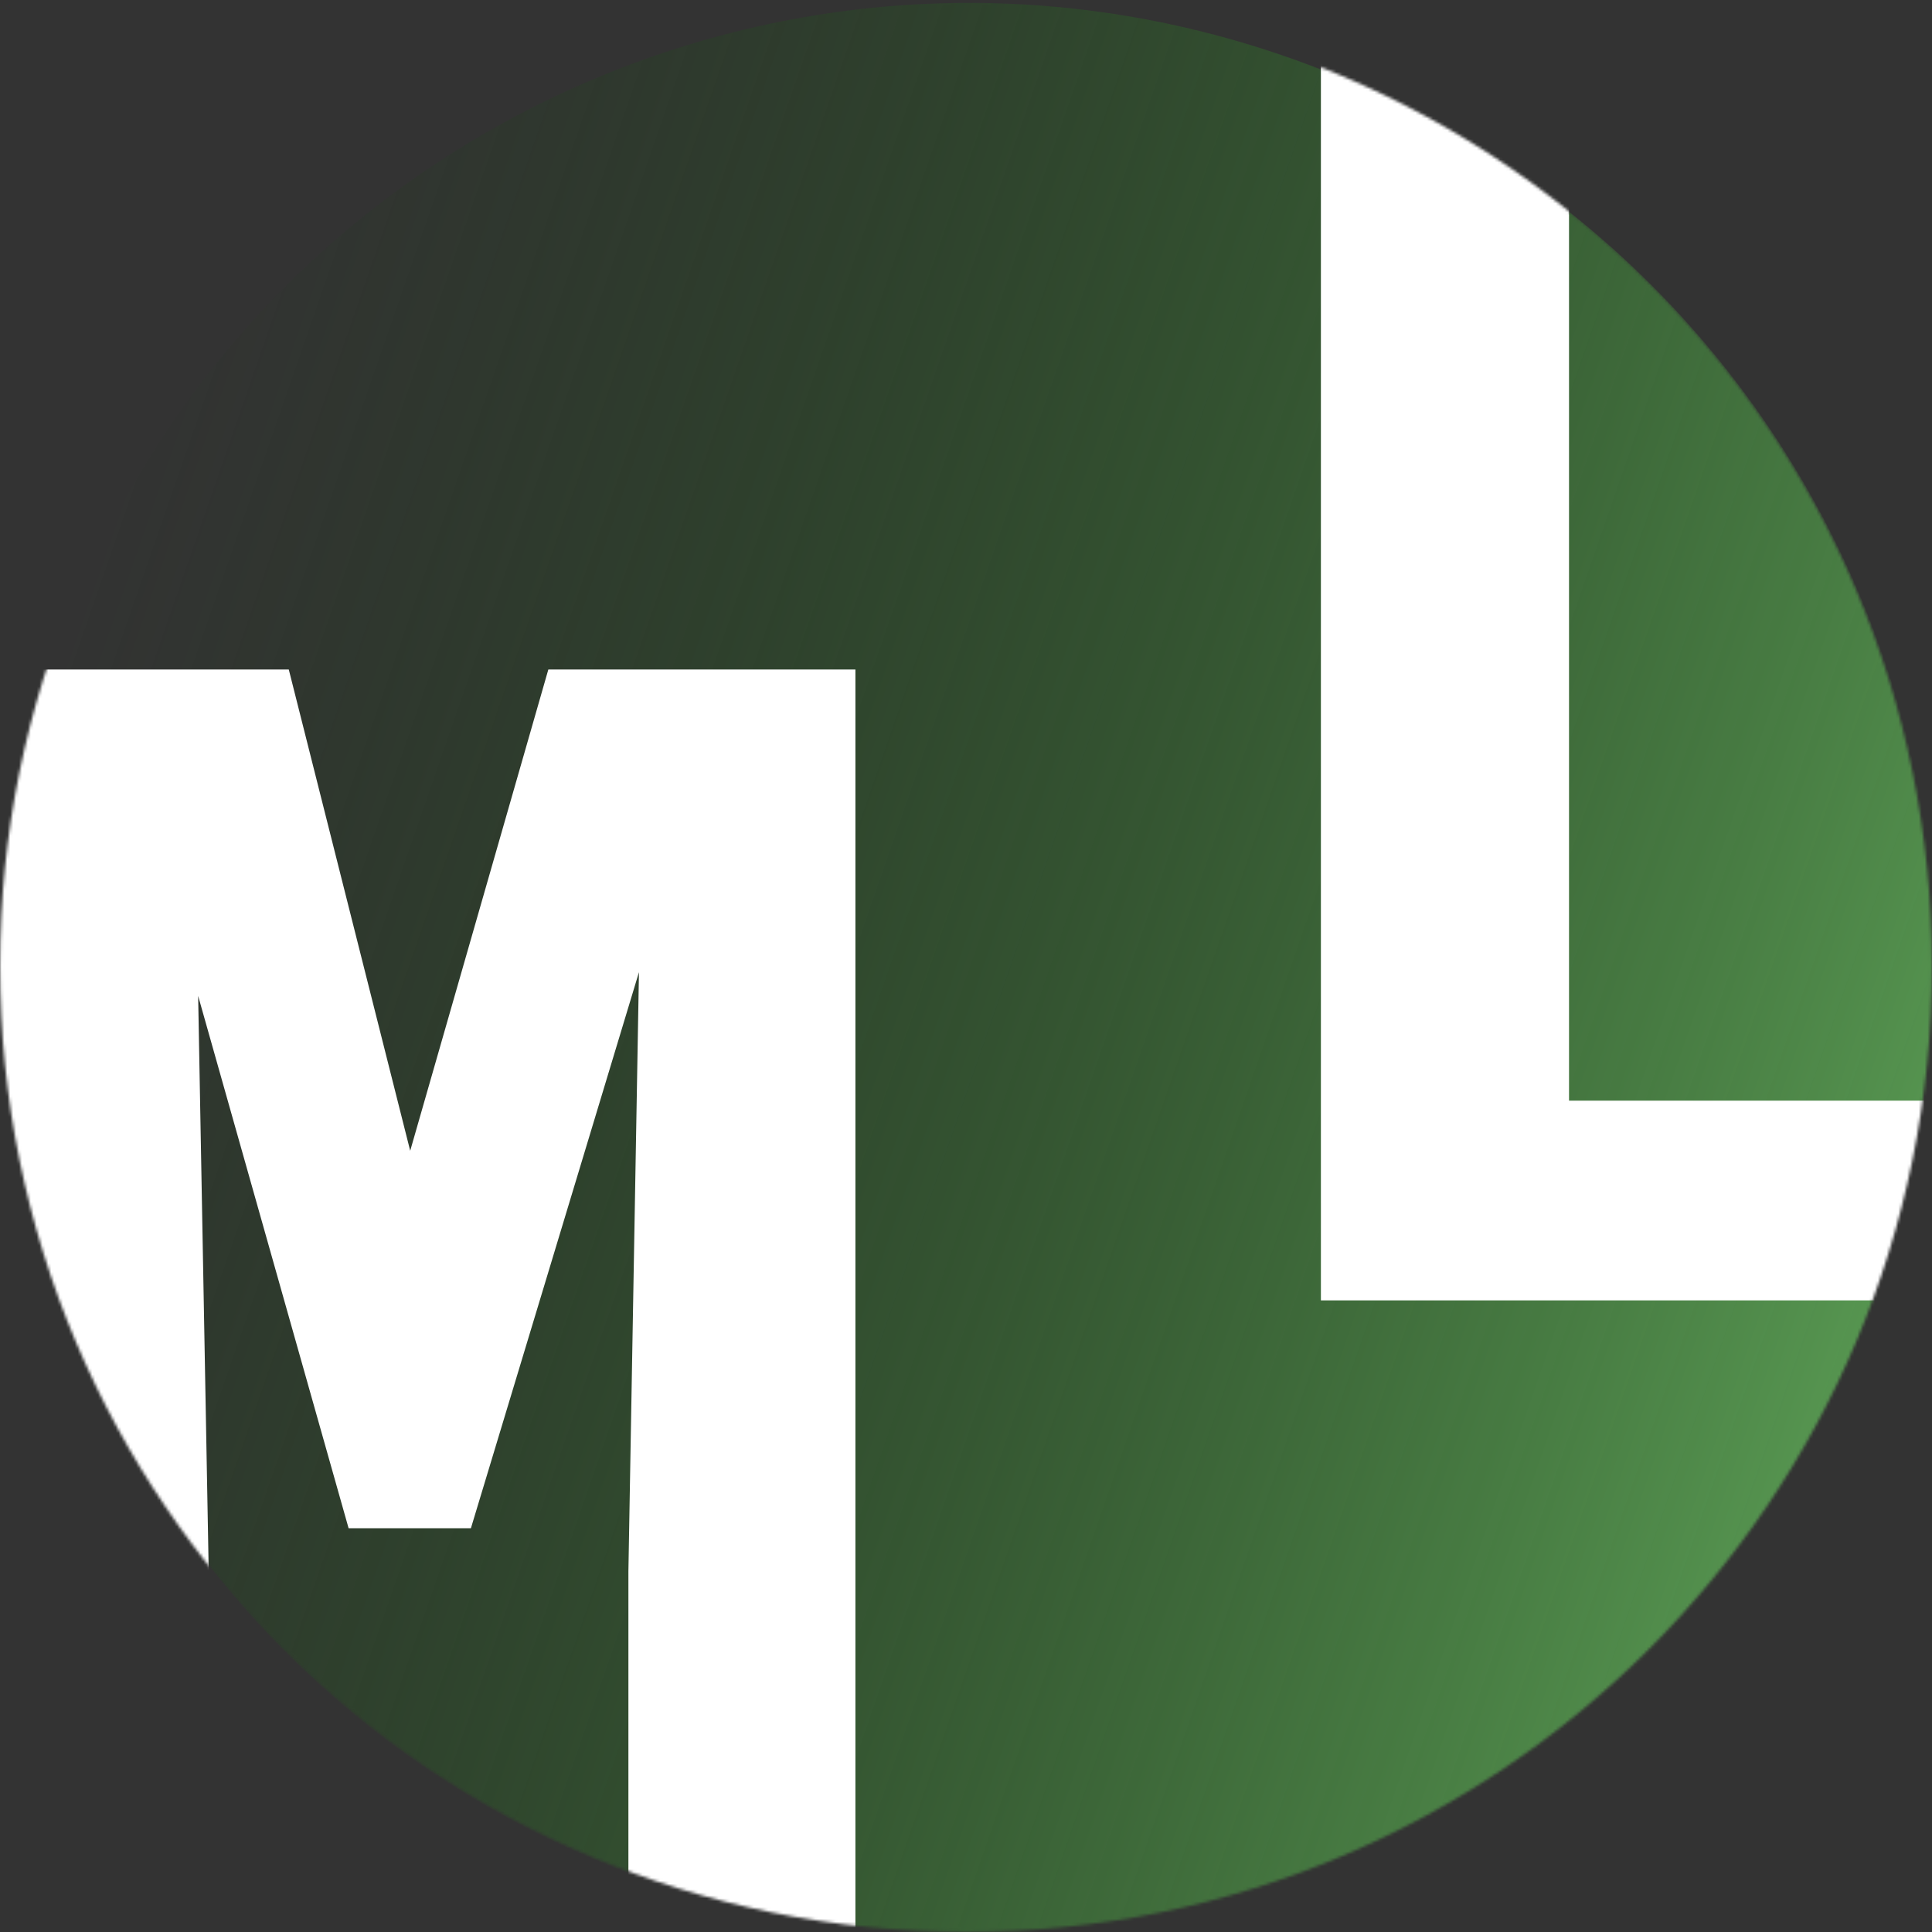 <svg width="660" height="660" viewBox="0 0 660 660" fill="none" xmlns="http://www.w3.org/2000/svg">
<rect x="0" y="0" width="660" height="660" fill="#333333" stroke="none"/>
<g clip-path="url(#clip0_1_10)">
<mask id="mask0_1_10" style="mask-type:alpha" maskUnits="userSpaceOnUse" x="0" y="0" width="660" height="660">
<path d="M330 660C512.254 660 660 512.254 660 330C660 147.746 512.254 0 330 0C147.746 0 0 147.746 0 330C0 512.254 147.746 660 330 660Z" fill="url(#paint0_linear_1_10)"/>
</mask>
<g mask="url(#mask0_1_10)">
<path d="M19.303 222.927C-40.427 395.115 50.739 583.122 222.927 642.852C395.115 702.582 583.122 611.417 642.852 439.228C702.582 267.04 611.417 79.033 439.228 19.303C267.04 -40.427 79.033 50.739 19.303 222.927Z" fill="url(#paint1_linear_1_10)"/>
<path d="M98.65 228.71L140.13 393.124L187.32 228.71H292.221V666.346H214.672V536.798L218.279 332.107L160.869 522.07H119.089L67.691 340.222L71.299 536.798V666.346H-6.25V228.71H98.65Z" fill="white"/>
<path d="M536.002 376H740.996V444.231H451.24V6.594H536.002V376Z" fill="white"/>
</g>
</g>
<defs>
<linearGradient id="paint0_linear_1_10" x1="330" y1="0" x2="330" y2="-869.423" gradientUnits="userSpaceOnUse">
<stop stop-color="#569550"/>
<stop offset="1" stop-color="#0D4108" stop-opacity="0"/>
</linearGradient>
<linearGradient id="paint1_linear_1_10" x1="642.852" y1="439.228" x2="19.302" y2="222.927" gradientUnits="userSpaceOnUse">
<stop stop-color="#569550"/>
<stop offset="1" stop-color="#0D4108" stop-opacity="0"/>
</linearGradient>
<clipPath id="clip0_1_10">
<rect width="660" height="660" fill="white"/>
</clipPath>
</defs>
</svg>
